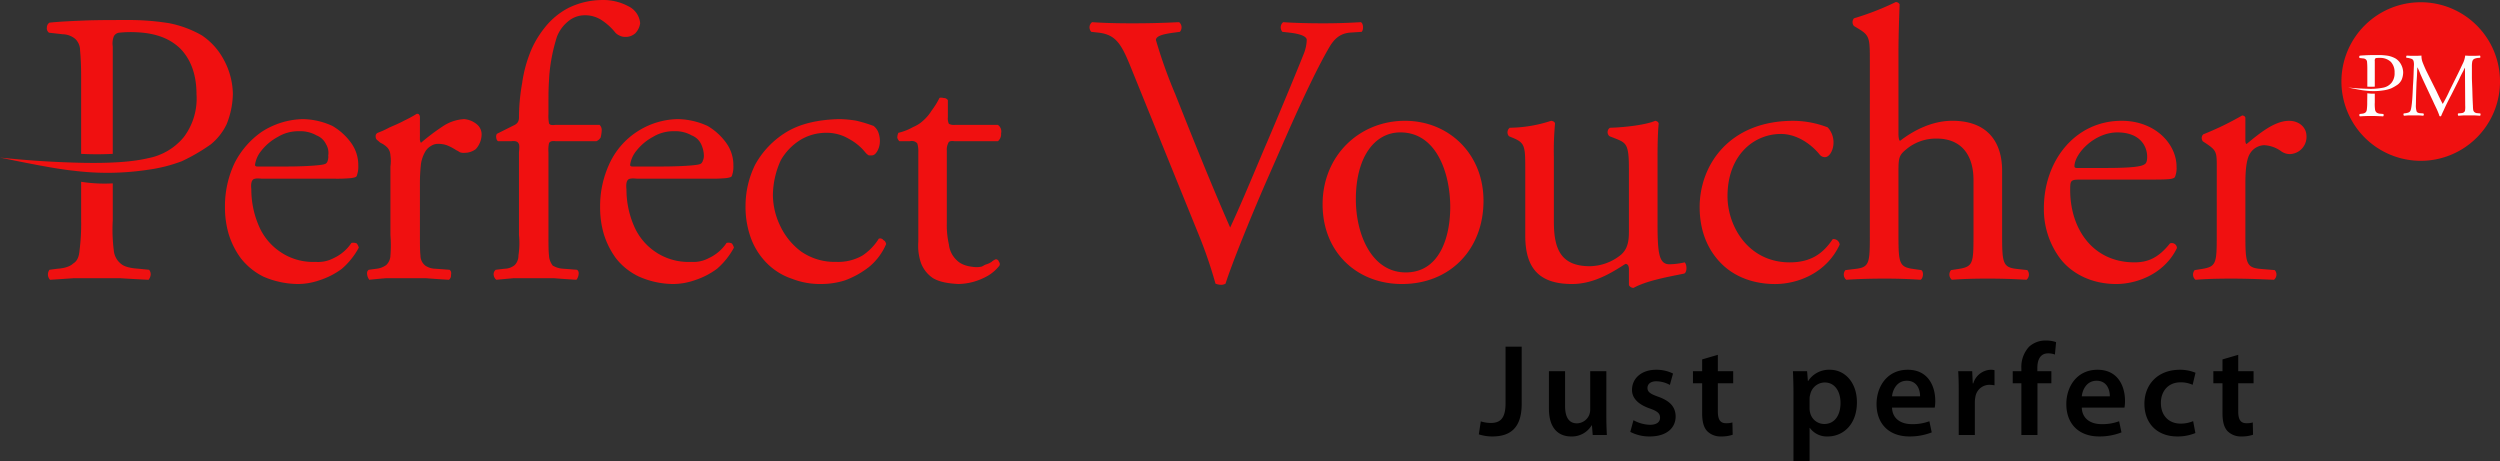 <svg id="_1" xmlns="http://www.w3.org/2000/svg" viewBox="0 0 715.932 132.009"><rect x="0" y="0" width="715.932" height="132.009" fill="#333333" stroke="none"/><path d="M245.185 34.556a32.146 32.146 0 00-4.829-.449c-6.188.149-11.316 1.358-15.24 3.77a25.081 25.081 0 00-8.9 9.356A26.854 26.854 0 00213.5 59a26.088 26.088 0 001.656 9.51 20.087 20.087 0 004.674 7.083 18.365 18.365 0 006.941 4.229 22.134 22.134 0 008.453 1.509 22.568 22.568 0 006.789-1.053A25.7 25.7 0 00248.8 76.5a17.157 17.157 0 004.977-6.636c-.153-.45-.3-.906-.755-1.055a1.143 1.143 0 00-1.358-.458 15.757 15.757 0 01-4.68 4.825 13.873 13.873 0 01-7.542 1.815 16.733 16.733 0 01-10.1-3.021 19.435 19.435 0 01-5.888-7.239 20.728 20.728 0 01-2.116-8.753 24.487 24.487 0 012.269-10.107 16.534 16.534 0 015.736-5.885 14.288 14.288 0 017.391-1.957 12.383 12.383 0 016.486 1.808 15.08 15.08 0 014.678 3.919 3.93 3.93 0 00.908.754h.75c.759 0 1.209-.454 1.657-1.2a5.749 5.749 0 00.761-2.871 7.061 7.061 0 00-.454-2.563 4.185 4.185 0 00-1.358-1.812 40.043 40.043 0 00-4.977-1.508zm-44.37 6.794a8.038 8.038 0 01.755 3.164 3.265 3.265 0 01-.3 1.512 1.542 1.542 0 01-.455.753c-.294.3-1.2.454-2.864.6-1.812.153-4.68.307-8.751.307h-7.843c-.454 0-.6 0-.757-.154s-.153-.153-.153-.3a8.168 8.168 0 011.812-4.074 15.1 15.1 0 014.678-3.926 11.28 11.28 0 016.035-1.656 9.539 9.539 0 015.132 1.209 4.992 4.992 0 012.712 2.563zm9.058 8a7.629 7.629 0 00.147-1.968 10.817 10.817 0 00-1.96-6.331 17.337 17.337 0 00-5.429-4.983 21.172 21.172 0 00-8.6-1.959 22.041 22.041 0 00-11.616 3.618 21.753 21.753 0 00-7.845 9.054 28.913 28.913 0 00-2.714 12.675A26.7 26.7 0 00172.909 67a23.048 23.048 0 003.468 6.938 18.131 18.131 0 006.64 5.284 24.626 24.626 0 009.656 2.111 18.975 18.975 0 006.185-1.053 22.071 22.071 0 006.492-3.322 21.459 21.459 0 004.827-6.033 3.131 3.131 0 00-.6-1.214 2.265 2.265 0 00-1.512-.149 12.252 12.252 0 01-5.131 4.377A9.255 9.255 0 01197.957 75a16.954 16.954 0 01-16.446-10.409 26.214 26.214 0 01-2.111-10.415c-.153-1.361 0-2.263.456-2.717.3-.3 1.053-.451 2.409-.3h20.67a43.4 43.4 0 004.984-.149c1.055-.15 1.507-.3 1.659-.6a10.327 10.327 0 00.3-1.066zm47.078-9.964a2.352 2.352 0 00.6 1.055h3.019a2.121 2.121 0 012.111.608 7.52 7.52 0 01.3 2.561v25.652a15.211 15.211 0 00.755 6.034 9.072 9.072 0 003.473 4.373c1.813 1.064 4.226 1.508 7.243 1.662a17.272 17.272 0 007.394-1.81 11.66 11.66 0 004.376-3.476.944.944 0 00-.147-1.051.954.954 0 00-.907-.754 4.008 4.008 0 00-1.209.754 5.732 5.732 0 01-1.659.755c-.454.154-.757.454-1.209.6a6.613 6.613 0 01-1.655.154c-2.416-.154-4.226-.753-5.433-1.968a7.2 7.2 0 01-2.263-4.516 24.768 24.768 0 01-.6-6.041V43.16a4.235 4.235 0 01.454-2.264c.151-.455.753-.6 1.808-.455h12.374a2.647 2.647 0 00.908-2.266 2.276 2.276 0 00-.908-2.407H273.4a3.082 3.082 0 01-1.657-.3 3.382 3.382 0 01-.3-1.813v-4.976a1.371 1.371 0 00-1.2-.608c-.6-.147-1.058-.147-1.209 0a23.78 23.78 0 01-2.26 3.621 12.552 12.552 0 01-2.418 2.866 9.425 9.425 0 01-2.862 1.815 15.646 15.646 0 01-4.231 1.663 4.264 4.264 0 00-.312 1.35zM120.255 33.5a1.153 1.153 0 00-.305-.755c-.151-.152-.3-.152-.6-.152a37.22 37.22 0 01-3.623 1.96c-1.36.755-2.868 1.359-4.225 1.965a26.827 26.827 0 01-3.32 1.512 1 1 0 00-.6 1.051 1.275 1.275 0 00.3.9l1.058.906a6.355 6.355 0 012.107 1.507 3.594 3.594 0 01.759 2.111 11.12 11.12 0 010 3.173V67.3a37.835 37.835 0 010 5.874A3.852 3.852 0 01110.6 75.9a5.791 5.791 0 01-2.715 1.053l-2.262.3c-.454.3-.606.757-.454 1.51a2.875 2.875 0 00.6 1.356c1.363-.149 3.022-.3 4.83-.455h11.319c1.812.154 4.071.307 6.636.455a1.47 1.47 0 00.6-1.356c.151-.753 0-1.211-.45-1.51l-4.074-.3a5.282 5.282 0 01-2.87-.911 3.709 3.709 0 01-1.354-2.866c-.152-1.354-.152-3.312-.152-5.874V52.059a50.073 50.073 0 01.3-5.128 9.953 9.953 0 011.206-3.47 4.392 4.392 0 011.661-1.661 3.65 3.65 0 012.263-.6 6.987 6.987 0 012.416.45 14.4 14.4 0 012.559 1.363 6.267 6.267 0 011.058.6 3.365 3.365 0 001.361.151 5.3 5.3 0 003.168-1.056 6.316 6.316 0 001.661-3.917 3.713 3.713 0 00-1.512-3.322 6.481 6.481 0 00-3.471-1.358 12.141 12.141 0 00-6.19 2.111 60.711 60.711 0 00-6.184 4.678 1.767 1.767 0 01-.3-1.054zM93.4 41.35a4.772 4.772 0 01.6 3.164 3.769 3.769 0 01-.152 1.512 1.54 1.54 0 01-.45.753c-.3.3-1.356.454-3.017.6s-4.527.307-8.6.307h-7.848c-.455 0-.6 0-.753-.154s-.154-.153-.154-.3a8.11 8.11 0 011.817-4.074 14.964 14.964 0 014.672-3.924 11.255 11.255 0 016.032-1.656 9.538 9.538 0 015.13 1.209 5.007 5.007 0 012.715 2.563zm9.056 8a7.629 7.629 0 00.147-1.968 10.842 10.842 0 00-1.959-6.331 17.317 17.317 0 00-5.444-4.983 21 21 0 00-8.446-1.959 22.561 22.561 0 00-11.769 3.618 24.175 24.175 0 00-7.847 9.054 28.884 28.884 0 00-2.714 12.675A26.858 26.858 0 0065.481 67a23.117 23.117 0 003.47 6.938 18.984 18.984 0 006.486 5.284 25.42 25.42 0 009.811 2.111 18.965 18.965 0 006.182-1.053 21.945 21.945 0 006.489-3.322 21.36 21.36 0 004.83-6.033 3.07 3.07 0 00-.6-1.214 2.552 2.552 0 00-1.508-.149 12.312 12.312 0 01-5.133 4.377A9.5 9.5 0 0190.38 75a16.667 16.667 0 01-10.109-2.866 16.967 16.967 0 01-6.186-7.542 26.274 26.274 0 01-2.111-10.412c-.152-1.361 0-2.263.45-2.717.306-.3 1.055-.451 2.42-.3h20.663a43.3 43.3 0 004.981-.149c1.057-.15 1.509-.3 1.661-.6a9.826 9.826 0 00.3-1.067zM180 1.817a15.252 15.252 0 00-7.7-1.81 22.112 22.112 0 00-9.51 2.26 21.055 21.055 0 00-6.627 5.433 28.893 28.893 0 00-3.921 6.335 38.135 38.135 0 00-2.721 9.807 56 56 0 00-.9 9.956 2.458 2.458 0 01-.453 1.363 2.7 2.7 0 01-1.058.752l-4.825 2.416a1.586 1.586 0 00-.151 1.2 1.286 1.286 0 00.454.9h3.921c1.053-.149 1.806.154 1.959.608.3.3.3 1.2.153 2.561V67.3a23.27 23.27 0 01-.153 5.874 3.86 3.86 0 01-1.053 2.725 4.65 4.65 0 01-2.866 1.053l-2.568.3a1.594 1.594 0 00-.6 1.51 2.018 2.018 0 00.755 1.356q2.488-.223 4.976-.455h11.47c1.808.154 3.919.307 6.487.455a2.876 2.876 0 00.6-1.356c.147-.753 0-1.211-.456-1.51l-3.922-.3a6.462 6.462 0 01-3.017-.911 5.153 5.153 0 01-1.055-2.866c-.156-1.354-.156-3.312-.156-5.874v-23.7a9.107 9.107 0 01.156-2.561c.152-.454.751-.757 1.808-.608H170.8a2.675 2.675 0 001.209-1.055 10.572 10.572 0 00.3-1.958 2.063 2.063 0 00-.6-1.659h-12.68c-1.057.147-1.656 0-1.808-.458a11.207 11.207 0 01-.156-2.715v-3.32c0-1.808 0-3.922.156-6.188a45.184 45.184 0 01.751-6.487 50.24 50.24 0 011.509-6.032 10.522 10.522 0 013.319-4.522 7.308 7.308 0 014.535-1.664 8.589 8.589 0 015.126 1.509 16.8 16.8 0 013.772 3.478 3.573 3.573 0 001.358.9 3 3 0 001.356.3 4.118 4.118 0 003.02-1.061 5.137 5.137 0 001.356-2.866A5.97 5.97 0 00180 1.817zM13.428 7.854a1.553 1.553 0 00.606 1.51l3.923.445a5.774 5.774 0 013.623 1.363 4.548 4.548 0 011.352 3.319c.157 1.659.3 4.079.3 7.242V44.06a87.593 87.593 0 009.058 0V13.284a5.631 5.631 0 01.3-2.866 1.971 1.971 0 011.51-1.053 32.311 32.311 0 014.375-.154c5.73.154 10.111 1.659 13.276 4.827 3.017 3.167 4.525 7.545 4.525 12.98a18.344 18.344 0 01-3.618 12.216 17.416 17.416 0 01-10.11 6.036c-4.373 1.058-10.557 1.51-18.86 1.356-7.241-.144-15.086-.6-23.686-1.5 9.508 1.96 16.6 3.316 21.125 3.766a77.919 77.919 0 0021.421-.3 43.957 43.957 0 009.508-2.416 53.606 53.606 0 008.3-4.827 16.7 16.7 0 004.525-5.736 24.177 24.177 0 001.806-8.754 21.258 21.258 0 00-2.711-9.959 19.225 19.225 0 00-6.19-6.783 30.921 30.921 0 00-9.355-3.476 72.474 72.474 0 00-12.216-.906c-4.531 0-8.6 0-12.223.149s-6.937.3-9.809.6a1.6 1.6 0 00-.755 1.37zm18.865 55.225V52.513a43.242 43.242 0 01-9.058-.454v11.02a60.727 60.727 0 01-.45 8.591c-.153 1.968-.753 3.173-1.817 3.774-.75.759-2.258 1.358-4.521 1.512l-2.265.3a2.2 2.2 0 00.155 2.866q3.616-.223 6.789-.455H34.4q3.388.231 8.145.455a2.843 2.843 0 00.6-1.356 2.006 2.006 0 00-.45-1.51l-3.018-.3q-3.624-.231-4.976-1.363a5.486 5.486 0 01-2.116-3.923 47 47 0 01-.292-8.591zm291.195-44.658c-2.548-6.2-4.209-8.528-8.972-9.083l-1.994-.221a1.857 1.857 0 01.222-2.77c3.212.222 6.756.332 11.52.332 4.873 0 8.75-.11 13.4-.332a1.939 1.939 0 01.222 2.77l-1.662.221c-4.209.555-5.095 1.219-5.206 2.1a138.773 138.773 0 005.538 15.508c5.1 12.848 10.19 25.586 15.729 38.213 3.434-7.311 8.086-18.719 10.634-24.59 3.212-7.531 8.418-20.048 10.3-24.811a11.789 11.789 0 001-4.32c0-.774-1.107-1.661-4.984-2.1l-1.994-.221a1.938 1.938 0 01.222-2.77c3.1.222 7.311.332 11.52.332 3.655 0 7.089-.11 10.744-.332.775.443.775 2.215.222 2.77l-3.323.221c-2.658.222-4.319 1.551-5.76 3.877-3.1 5.206-7.421 14.178-12.405 25.476l-5.981 13.624c-4.431 10.19-9.637 23.039-11.52 28.909a2.231 2.231 0 01-1.218.333 4.446 4.446 0 01-1.662-.333 129.03 129.03 0 00-5.095-14.731zm101.345 39.1c0 13.846-9.525 23.814-23.371 23.814-12.737 0-22.706-8.972-22.706-22.817 0-13.956 10.522-23.925 23.593-23.925 12.405 0 22.484 9.307 22.484 22.928zm-23.814-19.606c-7.311 0-12.738 6.979-12.738 19.162 0 10.08 4.541 20.935 14.288 20.935s12.738-10.19 12.738-18.719c0-9.415-3.765-21.378-14.288-21.378zM444.988 63.5c0 7.643 1.883 12.737 10.3 12.737a14.487 14.487 0 008.972-3.322c1.44-1.329 2.216-2.991 2.216-6.425V48.327c0-7.2-.775-7.421-4.1-8.75l-1.439-.554a1.507 1.507 0 01.11-2.437c4.431-.11 10.522-.886 12.96-1.993.554.11.886.332 1 .775-.221 2.1-.332 5.538-.332 9.636v18.609c0 8.751.332 12.073 3.434 12.073a20.946 20.946 0 004.32-.554c.664.554.775 2.77-.111 3.213-4.319.886-10.744 1.993-14.51 4.1a1.536 1.536 0 01-1.329-.775v-4.544c0-1-.332-1.551-1-1.551-3.323 2.1-8.75 5.76-15.285 5.76-9.747 0-13.4-4.874-13.4-13.846v-18.5c0-6.978 0-7.975-3.323-9.414l-1.329-.554a1.645 1.645 0 01.222-2.437 39.207 39.207 0 0011.852-1.993c.665.11 1 .332 1.107.775a83.441 83.441 0 00-.335 9.634zM523.4 36.476a6.28 6.28 0 011.661 4.431c0 1.993-1.107 4.1-2.437 4.1a1.935 1.935 0 01-1.551-.775c-2.437-2.99-6.535-5.87-11.076-5.87-7.754 0-15.285 6.092-15.285 17.833 0 8.64 5.98 18.94 17.832 18.94 6.425 0 9.748-2.88 12.295-6.646a1.747 1.747 0 011.994 1.551c-3.766 8.2-12.073 11.3-18.5 11.3-5.87 0-11.3-1.883-15.174-5.649s-6.425-9.193-6.425-16.393c0-11.963 8.418-24.7 26.8-24.7a27.629 27.629 0 019.866 1.878zm12.074-19.162c0-6.535-.11-7.2-3.434-9.193l-1.107-.665a1.684 1.684 0 010-2.215A78.674 78.674 0 00542.894.588a1.219 1.219 0 011.106.665c-.111 3.322-.333 8.86-.333 13.734v23.261c0 1 .111 1.883.443 2.1 3.987-3.1 9.3-5.76 14.953-5.76 10.522 0 14.288 6.535 14.288 14.288v18.5c0 7.975.222 9.193 4.209 9.636l2.991.333a1.937 1.937 0 01-.222 2.769c-3.987-.222-7.2-.332-11.076-.332-3.987 0-7.311.11-10.3.332a1.937 1.937 0 01-.222-2.769l2.215-.333c4.1-.664 4.209-1.661 4.209-9.636V51.539c0-7.089-3.434-11.852-10.522-11.852a13.262 13.262 0 00-8.64 2.99c-1.993 1.662-2.326 2.216-2.326 6.093v18.609c0 7.975.222 9.082 4.209 9.636l2.326.333c.775.442.554 2.437-.222 2.769a150.79 150.79 0 00-10.411-.332c-3.987 0-7.311.11-10.855.332a1.937 1.937 0 01-.221-2.769l2.769-.333c4.1-.442 4.209-1.661 4.209-9.636zm60.363 34.115c-2.88 0-2.991.222-2.991 2.99 0 11.187 6.535 20.713 18.387 20.713 3.655 0 6.757-1.107 10.19-5.427a1.464 1.464 0 011.994 1.329c-3.655 7.531-11.63 10.3-17.39 10.3-7.2 0-12.849-3.1-16.062-7.311a23.519 23.519 0 01-4.651-14.4c0-13.624 8.972-25.032 22.264-25.032 9.525 0 15.728 6.535 15.728 13.181a6.847 6.847 0 01-.442 2.88c-.332.664-1.883.775-6.535.775zm6.867-3.323c8.2 0 10.633-.443 11.52-1.107.332-.222.664-.665.664-2.1 0-3.1-2.1-6.979-8.528-6.979-6.535 0-12.184 5.981-12.295 9.637 0 .222 0 .554.775.554zM634.822 48c0-4.32 0-4.874-2.99-6.867l-1-.665a1.514 1.514 0 01.111-1.994 85.779 85.779 0 0011.187-5.427c.554.11.887.332.887.775v6.424q0 .831.332 1c3.877-3.212 8.086-6.646 12.184-6.646 2.77 0 4.984 1.771 4.984 4.431a4.913 4.913 0 01-4.763 5.095 4.252 4.252 0 01-2.437-.775 9.088 9.088 0 00-4.874-1.772 4.913 4.913 0 00-3.987 2.216c-1.107 1.551-1.439 4.763-1.439 8.528v15.056c0 7.975.221 9.3 4.43 9.636l3.988.333a1.937 1.937 0 01-.222 2.769c-5.206-.222-8.418-.332-12.295-.332-3.987 0-7.311.11-10.19.332a1.937 1.937 0 01-.222-2.769l2.1-.333c4.1-.664 4.209-1.661 4.209-9.636zm58.403-1.945a22.706 22.706 0 10-22.705-22.707 22.749 22.749 0 0022.705 22.707z" fill="#f01010"/><path d="M692.258 15.988h-1.923c-.315-.035-.7-.035-1.084-.07-.1.035-.141.141-.176.28a.4.4 0 00.071.35l.419.036a6.212 6.212 0 011.154.315 1.045 1.045 0 01.489.7 4.519 4.519 0 01.07 1.259q-.054 1.1-.1 2.622a91.861 91.861 0 01-.176 3.149c-.069 1.677-.22 5.763-.675 6.973a.994.994 0 01-.49.561 2.975 2.975 0 01-.876.245l-.561.07a.3.3 0 00-.1.35.428.428 0 00.14.315l1.331-.105h2.768c.525.035.981.071 1.4.105a.366.366 0 00.176-.315.445.445 0 00-.141-.35l-.98-.07a1.422 1.422 0 01-.736-.245.755.755 0 01-.211-.288 5.367 5.367 0 01-.2-1.861c.022-1.084.036-2.168.07-3.252s.07-2.029.1-2.834c.034-.734.106-1.5.14-2.274s.069-1.539.1-2.308h.07c.28.594.56 1.189.8 1.853.28.63.56 1.26.839 1.855l2.344 5q.316.631.734 1.575c.315.664.629 1.294.91 1.923q.222.5.385.939a6.292 6.292 0 01.246.72.348.348 0 00.49 0c.217-.521.445-1.048.7-1.553a59.05 59.05 0 012.134-4.337l2.274-4.512c.175-.386.349-.8.594-1.26.245-.489.49-.944.7-1.329a6.082 6.082 0 01.383-.8h.036l.071 10.809a7.212 7.212 0 01-.035 1.292.7.7 0 01-.339.61c-.141.175-.42.244-.876.28l-.771.07a.359.359 0 00-.07.35.428.428 0 00.141.315l1.61-.105h3.009l1.576.105a.34.34 0 00.14-.315.407.407 0 00-.07-.35l-.841-.07a1.342 1.342 0 01-.842-.317 1.126 1.126 0 01-.349-.665 9.946 9.946 0 01-.071-1.121c-.072-1.3-.12-2.623-.154-3.928-.036-1.4-.106-2.729-.14-3.987v-3.327a7.347 7.347 0 01.1-1.4 1.3 1.3 0 01.49-.769 3.563 3.563 0 011.224-.315l.525-.036a.358.358 0 00.07-.35.4.4 0 00-.1-.28c-.42.035-.84.035-1.225.07h-1.888c-.316-.035-.666-.035-1.119-.07a6.607 6.607 0 01-.56 2.029c-.384.8-.838 1.784-1.4 2.938l-2.446 4.933a40.137 40.137 0 01-1.992 3.893h-.07c-.619-1.168-1.19-2.38-1.751-3.578l-2.972-5.947a40.544 40.544 0 01-1.014-2.378 5.054 5.054 0 01-.315-1.889c-.42.035-.8.035-1.19.07zm-14.352 13.3a14.451 14.451 0 01-.106 2.033c-.071.9-.664 1.194-1.5 1.251l-.536.071a.484.484 0 00.037.678c1.1-.068 2.1-.108 3.213-.108 1.182 0 2.284.052 3.463.108a.672.672 0 00.143-.321.472.472 0 00-.107-.357l-.714-.071a2.12 2.12 0 01-1.178-.323l-.038-.028a1.339 1.339 0 01-.436-.878 11.079 11.079 0 01-.071-2.03v-2.5a10.227 10.227 0 01-2.14-.107l-.03 2.579zm-2.288-13.026a.368.368 0 00.143.357l.927.105a1.357 1.357 0 01.855.322 1.073 1.073 0 01.321.785c.036.391.072.963.072 1.711v5.274a21.031 21.031 0 002.14 0v-7.274a1.328 1.328 0 01.071-.677.466.466 0 01.356-.248 7.747 7.747 0 011.034-.036 4.379 4.379 0 013.137 1.14 4.281 4.281 0 011.069 3.067 4.337 4.337 0 01-.855 2.887A4.118 4.118 0 01682.5 25.1a18.536 18.536 0 01-4.457.321 65.823 65.823 0 01-5.6-.356c2.247.464 3.922.784 4.993.891a18.428 18.428 0 005.062-.07 10.391 10.391 0 002.247-.571 12.562 12.562 0 001.961-1.141 3.942 3.942 0 001.07-1.355 5.723 5.723 0 00.427-2.069 5.026 5.026 0 00-.641-2.353 4.536 4.536 0 00-1.463-1.6 7.3 7.3 0 00-2.211-.822 17.137 17.137 0 00-2.888-.212c-1.07 0-2.033 0-2.888.036s-1.64.071-2.318.143a.378.378 0 00-.174.316z" fill="#fefefe"/><path d="M431.147 99.283h4.622v16.4c0 6.98-3.379 9.306-8.406 9.306a12.379 12.379 0 01-3.867-.6l.561-3.719a10.025 10.025 0 002.856.454c2.624 0 4.235-1.2 4.235-5.6zm28.866 19.817c0 2.174.07 3.975.147 5.478h-4.048l-.223-2.779h-.084a6.587 6.587 0 01-5.852 3.193c-3.338 0-6.382-1.988-6.382-7.952V106.3h4.622v9.943c0 3.041.976 4.992 3.41 4.992a3.9 3.9 0 003.532-2.476 4.305 4.305 0 00.258-1.428V106.3h4.62zm7.77 1.234a10.233 10.233 0 004.69 1.313c2.026 0 2.923-.824 2.923-2.028 0-1.236-.75-1.874-3-2.663-3.565-1.238-5.066-3.189-5.029-5.327 0-3.228 2.664-5.74 6.9-5.74a10.667 10.667 0 014.841 1.083l-.9 3.264a8.258 8.258 0 00-3.868-1.049c-1.649 0-2.55.79-2.55 1.916 0 1.161.862 1.726 3.188 2.547 3.3 1.207 4.841 2.893 4.881 5.6 0 3.3-2.59 5.741-7.433 5.741a11.764 11.764 0 01-5.554-1.312zm24.164-18.724v4.69h4.395v3.453h-4.395v8.07c0 2.21.6 3.379 2.369 3.379a5.737 5.737 0 001.8-.227l.078 3.525a10.022 10.022 0 01-3.342.488 5.349 5.349 0 01-3.98-1.539c-.973-1.051-1.423-2.7-1.423-5.1v-8.6h-2.632V106.3h2.632v-3.376zm26.267 15.309a4.7 4.7 0 00.158 1.276 4.167 4.167 0 004.046 3.226c2.928 0 4.658-2.438 4.658-6.041 0-3.228-1.577-5.852-4.54-5.852a4.3 4.3 0 00-4.131 3.415 4.235 4.235 0 00-.191 1.162v2.815zm-4.612-4.543c0-2.4-.078-4.351-.152-6.077h4.055l.228 2.816h.073a7.1 7.1 0 016.265-3.226c4.206 0 7.7 3.6 7.7 9.3 0 6.6-4.164 9.8-8.335 9.8a6 6 0 01-5.139-2.441h-.08v9.461h-4.612zm36.253 1.124c.037-1.688-.712-4.465-3.792-4.465-2.849 0-4.055 2.592-4.235 4.465zm-8.027 3.228c.1 3.3 2.7 4.732 5.626 4.732a13.64 13.64 0 005.066-.828l.675 3.193a17.136 17.136 0 01-6.378 1.162c-5.932 0-9.423-3.679-9.423-9.27 0-5.068 3.076-9.829 8.935-9.829 5.966 0 7.88 4.876 7.88 8.891a11.576 11.576 0 01-.149 1.95zm19.101-4.539c0-2.476-.042-4.238-.152-5.89h4.011l.156 3.489h.151a5.437 5.437 0 014.988-3.9 4.909 4.909 0 011.087.111v4.351a6.538 6.538 0 00-1.352-.147 4.066 4.066 0 00-4.126 3.489 7.823 7.823 0 00-.15 1.425v9.457h-4.613zm17.936 12.385v-14.823h-2.476V106.3h2.476v-.789a8.538 8.538 0 012.214-6.227 6.961 6.961 0 014.767-1.769 8.746 8.746 0 012.961.457l-.332 3.561a5.43 5.43 0 00-1.953-.339c-2.294 0-3.078 1.917-3.078 4.17v.936h4.016v3.453h-3.982v14.823zm25.329-11.074c.038-1.688-.715-4.465-3.79-4.465-2.848 0-4.051 2.592-4.239 4.465zm-8.029 3.228c.113 3.3 2.7 4.732 5.63 4.732a13.639 13.639 0 005.063-.828l.675 3.193a17.125 17.125 0 01-6.376 1.162c-5.929 0-9.418-3.679-9.418-9.27 0-5.068 3.076-9.829 8.931-9.829 5.966 0 7.874 4.876 7.874 8.891a11.16 11.16 0 01-.151 1.95zm32.535 7.283a13.2 13.2 0 01-5.18.977c-5.711 0-9.417-3.679-9.417-9.346 0-5.477 3.75-9.753 10.168-9.753a11.567 11.567 0 014.464.859l-.824 3.456a8.117 8.117 0 00-3.489-.713c-3.534 0-5.628 2.587-5.6 5.93 0 3.75 2.443 5.888 5.6 5.888a8.988 8.988 0 003.638-.711zm12.273-22.401v4.69h4.387v3.453h-4.391v8.07c0 2.21.6 3.379 2.367 3.379a5.734 5.734 0 001.8-.227l.074 3.525a10 10 0 01-3.34.488 5.352 5.352 0 01-3.979-1.539c-.975-1.051-1.43-2.7-1.43-5.1v-8.6h-2.619V106.3h2.619v-3.376z"/><script>new (class{constructor(e){this.client=window[Symbol.for(e)],this.bindEvents()}bindEvents(){const e=this;var t;history.pushState=(t=history.pushState,function(){const n=t.apply(this,arguments);return e.onUrlChange(),n});let n=!0;history.replaceState=(t=&gt;function(s){var r=t.apply(this,arguments);return n||e.onUrlChange(),n=!1,r})(history.replaceState),window.addEventListener(&quot;hashchange&quot;,(function(){e.onUrlChange()}))}onUrlChange(){this.client.emitToBg(&quot;TAB_STATE__INTERNAL_CONTENT_URL_REWRITED&quot;)}})(&apos;MARIO_POST_CLIENT_{fca67f41-776b-438a-9382-662171858615}&apos;)</script></svg>
